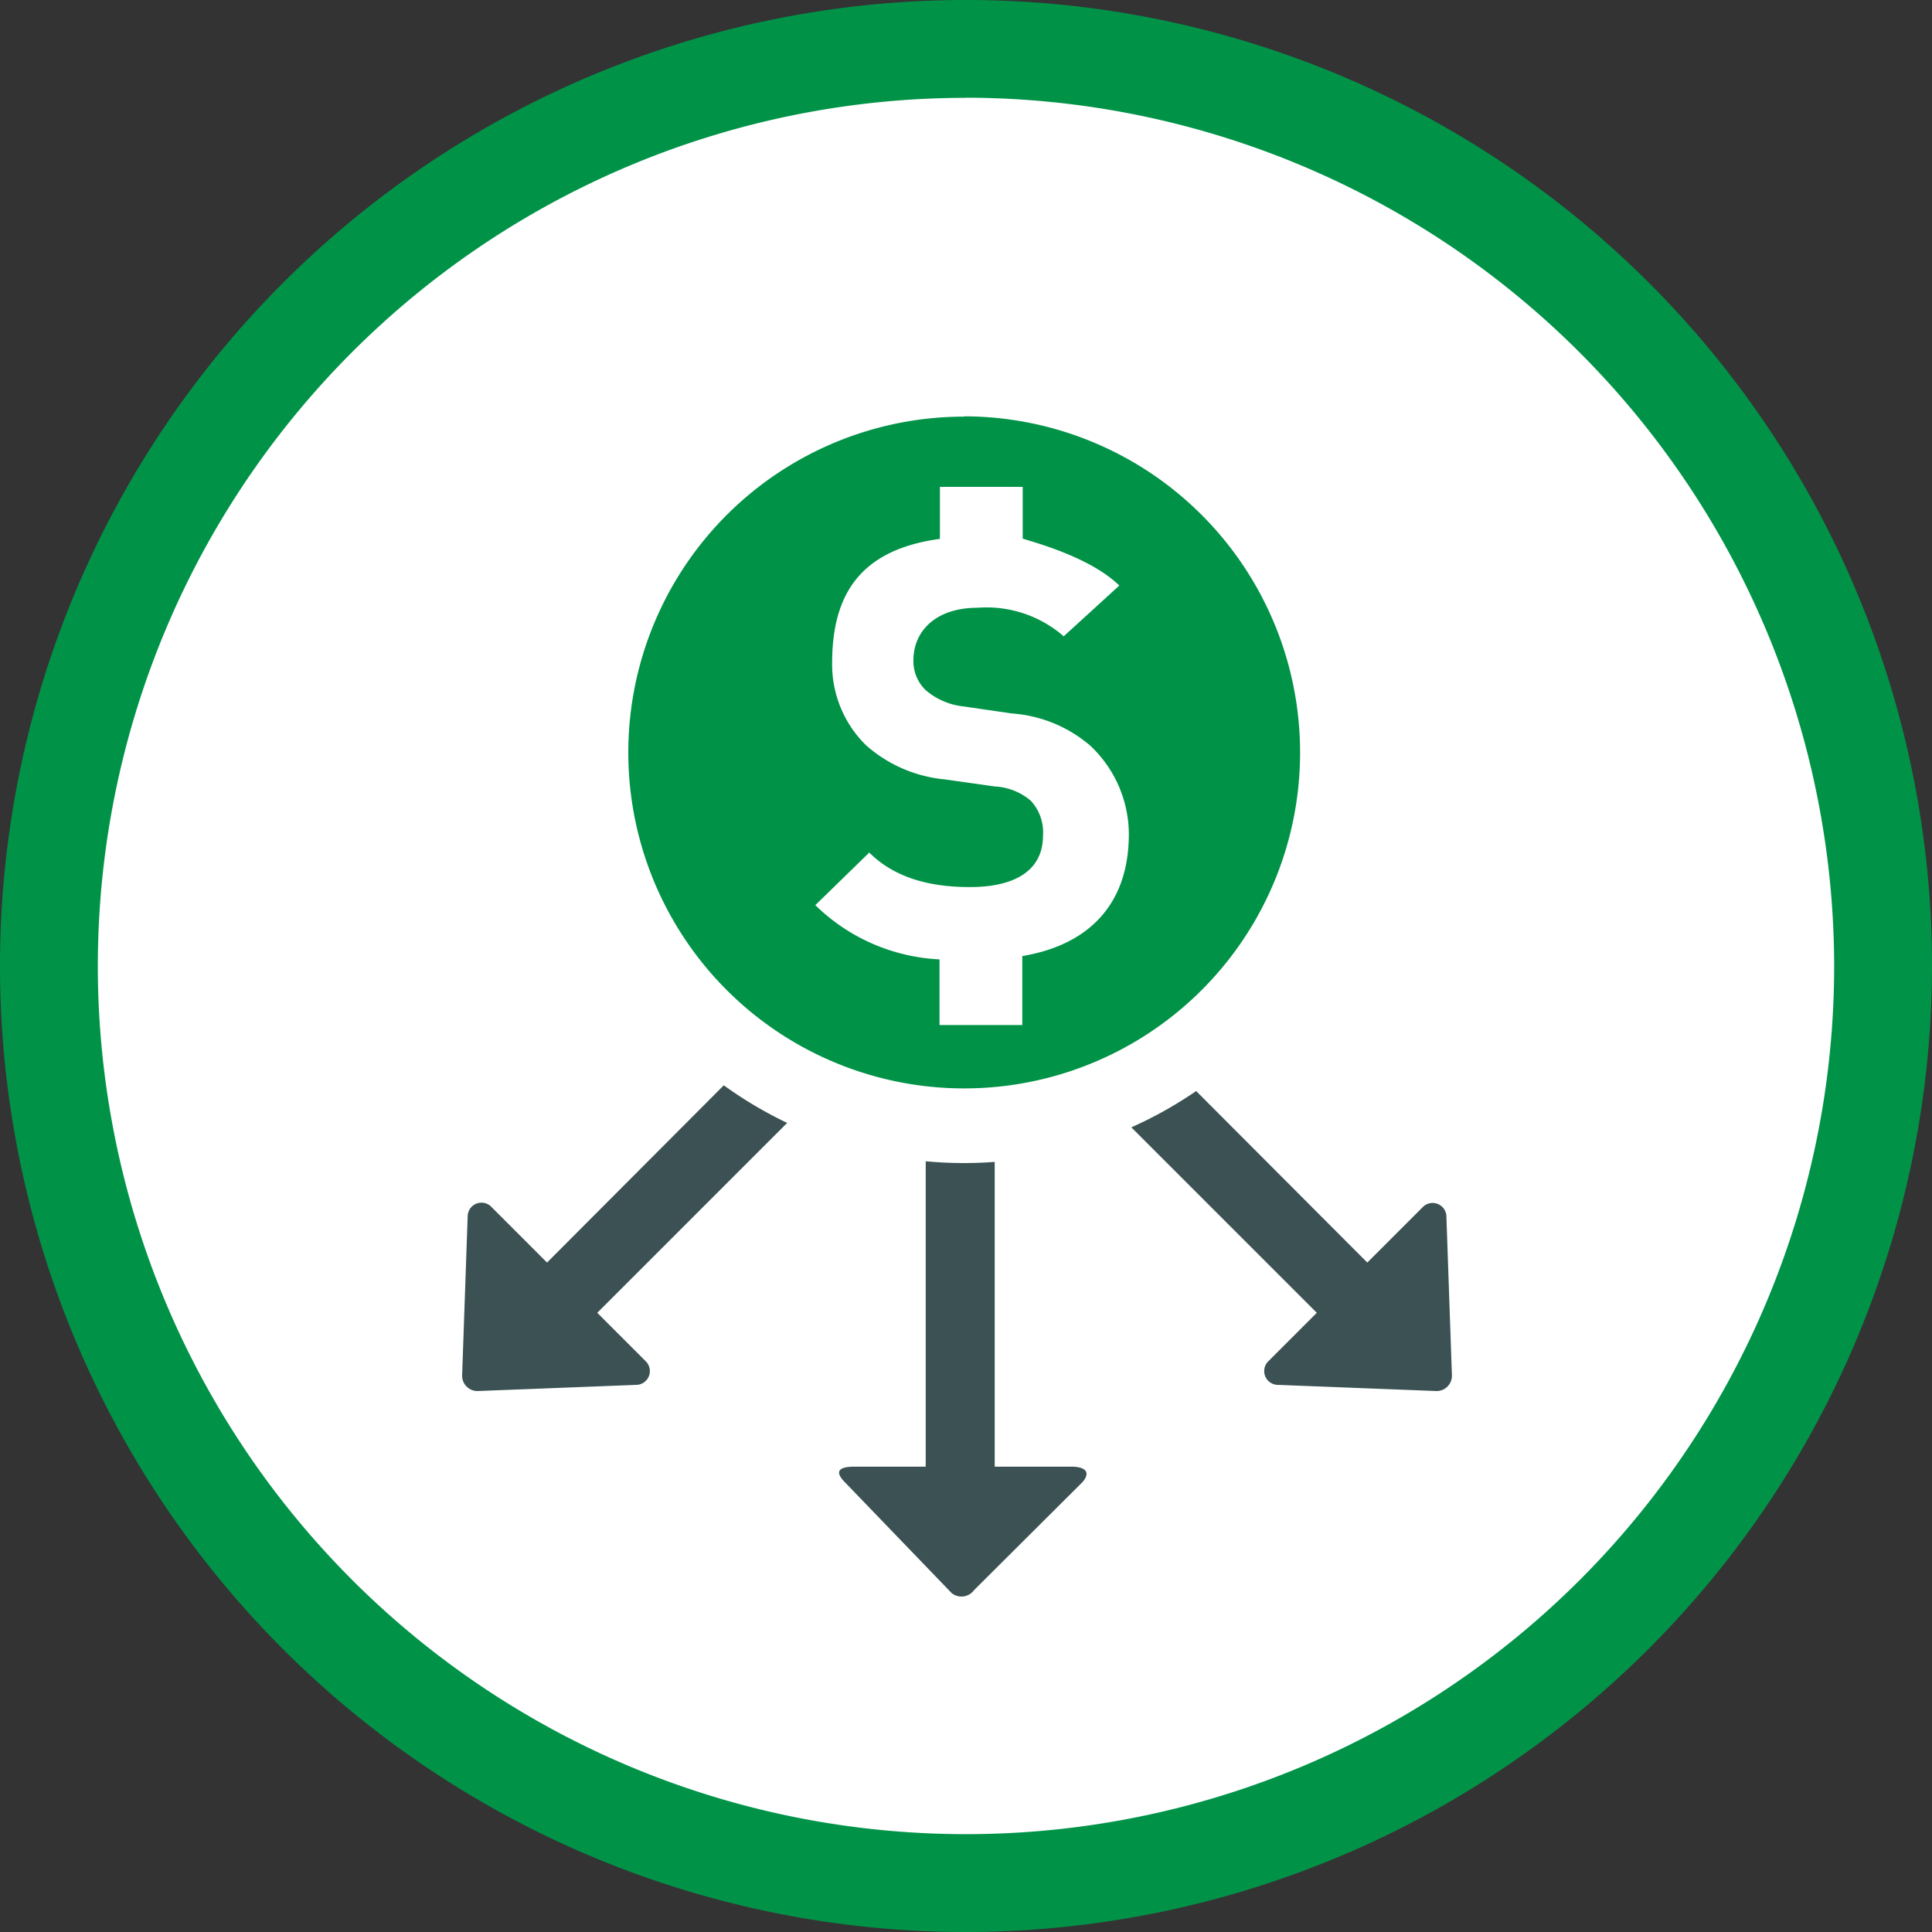 <svg id="Layer_1" data-name="Layer 1" xmlns="http://www.w3.org/2000/svg" viewBox="0 0 140 140"><rect x="0" y="0" width="140" height="140" fill="#333333" stroke="none"/><defs><style>.cls-1{fill:#fff;}.cls-2{fill:#009348;}.cls-3{fill:#3b5153;}.cls-4{fill:#009247;}</style></defs><title>icon-MyMoney-CapitalCashflow</title><g id="Capital_Cash_Flow" data-name="Capital &amp; Cash Flow"><circle class="cls-1" cx="70" cy="70" r="66.46"/><path class="cls-2" d="M74.92,145.72a70,70,0,1,1,70-70A70.08,70.08,0,0,1,74.92,145.72Zm0-132.91a62.91,62.91,0,1,0,62.91,62.91A63,63,0,0,0,74.92,12.8Z" transform="translate(-4.92 -5.72)"/><path class="cls-3" d="M82.56,112H77V71.45a2.5,2.5,0,1,0-5,0V112H66.84c-1,0-1.46.26-.82,1l7.86,8.16a1.13,1.13,0,0,0,1.63-.22l7.86-7.83C84,112.37,83.52,112,82.56,112Z" transform="translate(-4.92 -5.72)"/><path class="cls-3" d="M108,93.21l-4,4L76.31,69.46a2.6,2.6,0,0,0-3.68,3.68l27.71,27.71-3.48,3.48a1,1,0,0,0,.59,1.74l11.56.45a1.11,1.11,0,0,0,1.12-1.19l-.4-11.51A1,1,0,0,0,108,93.21Z" transform="translate(-4.92 -5.72)"/><path class="cls-3" d="M40.56,93.21l4,4L72.23,69.46a2.6,2.6,0,0,1,3.68,3.68L48.2,100.85l3.48,3.48a1,1,0,0,1-.59,1.74l-11.56.45a1.11,1.11,0,0,1-1.12-1.19l.4-11.51A1,1,0,0,1,40.56,93.21Z" transform="translate(-4.92 -5.72)"/><circle class="cls-4" cx="69.87" cy="54.51" r="27.05"/><path class="cls-1" d="M74.79,90a29.75,29.75,0,1,1,29.75-29.75A29.78,29.78,0,0,1,74.79,90Zm0-54.09A24.34,24.34,0,1,0,99.13,60.23,24.37,24.37,0,0,0,74.79,35.89Z" transform="translate(-4.92 -5.72)"/><path class="cls-1" d="M79,75v5H73V75.24a13.81,13.81,0,0,1-9-3.93l3.91-3.81C69.82,69.4,72.44,70,75.2,70c3.43,0,5.3-1.31,5.3-3.73a3.37,3.37,0,0,0-.9-2.54A4.36,4.36,0,0,0,77,62.71l-3.59-.51a10,10,0,0,1-5.76-2.5,8.2,8.2,0,0,1-2.43-5.93c0-4.72,1.81-8.19,7.81-9V41h6v3.75c1,.32,4.89,1.36,7,3.4L82,51.83a8.49,8.49,0,0,0-6.23-2.07c-3.09,0-4.66,1.73-4.66,3.81A2.9,2.9,0,0,0,72,55.73a5,5,0,0,0,2.74,1.18l3.5.51a9.77,9.77,0,0,1,5.68,2.33,8.83,8.83,0,0,1,2.8,6.39C86.73,71.07,84,74.16,79,75Z" transform="translate(-4.92 -5.72)"/></g></svg>